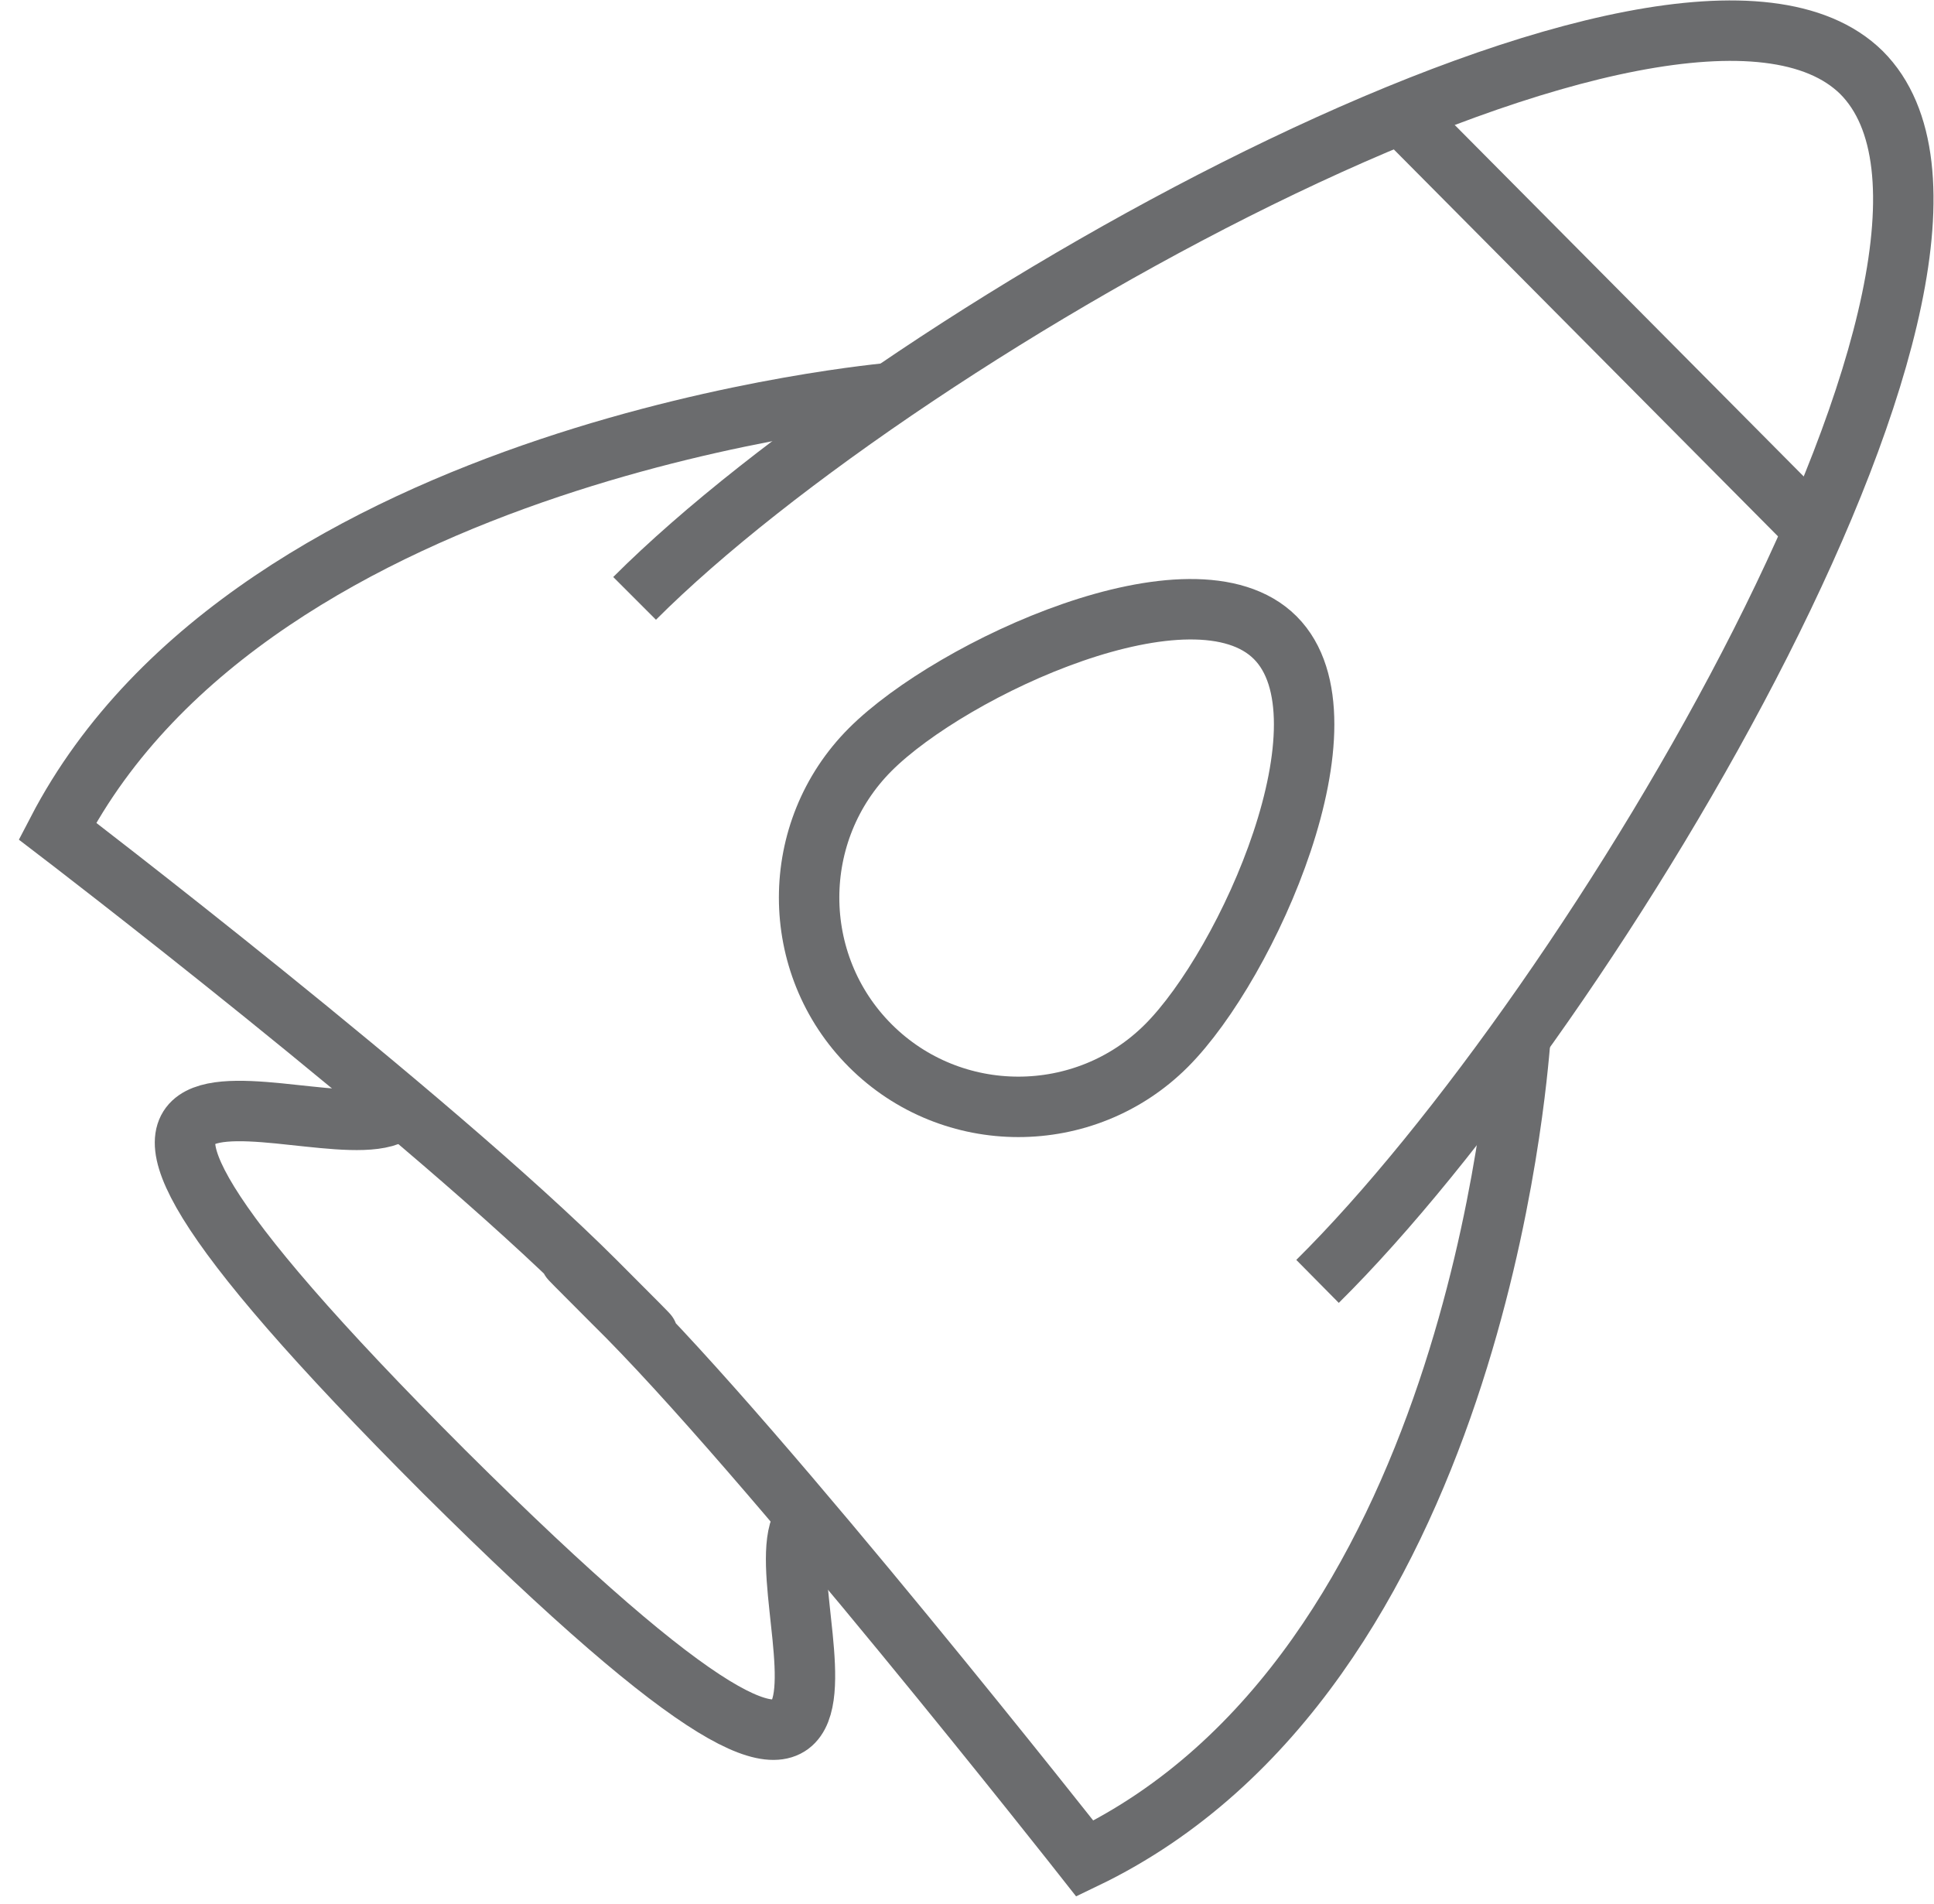 <?xml version="1.0" encoding="UTF-8" standalone="no"?>
<svg width="64px" height="63px" viewBox="0 0 64 63" version="1.1" xmlns="http://www.w3.org/2000/svg" xmlns:xlink="http://www.w3.org/1999/xlink" xmlns:sketch="http://www.bohemiancoding.com/sketch/ns">
    <!-- Generator: Sketch 3.0.3 (7891) - http://www.bohemiancoding.com/sketch -->
    <title>Rocket</title>
    <desc>Created with Sketch.</desc>
    <defs></defs>
    <g id="Page-1" stroke="none" stroke-width="1" fill="none" fill-rule="evenodd" sketch:type="MSPage">
        <g id="Rocket" sketch:type="MSLayerGroup" transform="translate(2, 1)" stroke="#6B6C6E" stroke-width="2">
            <path d="M19,18.8 C28,9.8 53.6,-4.5 59.6,1.4 C65.6,7.4 50.7,32.4 41.6,41.4" id="Shape" sketch:type="MSShapeGroup"></path>
            <path d="M48.3,33.5 C48.2,34.5 46.8,54.3 33.9,60.5 C33.9,60.5 23.2,46.9 18.3,42.1 C13.4,37.2 23.2,46.9 17.7,41.4 C12.2,35.9 -0.1,26.5 -0.1,26.5 C6.5,13.8 27.5,12 27.5,12" id="Shape" sketch:type="MSShapeGroup"></path>
            <path d="M24.7,49.2 C22.8,51.1 30,64.9 12.7,47.7 C-4.6,30.4 9.3,37.6 11.2,35.7" id="Shape" sketch:type="MSShapeGroup"></path>
            <path d="M44,2.4 L58.2,16.7" id="Shape" sketch:type="MSShapeGroup"></path>
            <path d="M36.6,33.6 C33.9,36.3 29.5,36.3 26.8,33.6 C24.1,30.9 24.1,26.5 26.8,23.8 C29.5,21.1 37.5,17.4 40.2,20.1 C42.9,22.8 39.3,30.9 36.6,33.6 L36.6,33.6 Z" id="Shape" sketch:type="MSShapeGroup"></path>
        </g>
    </g>
</svg>